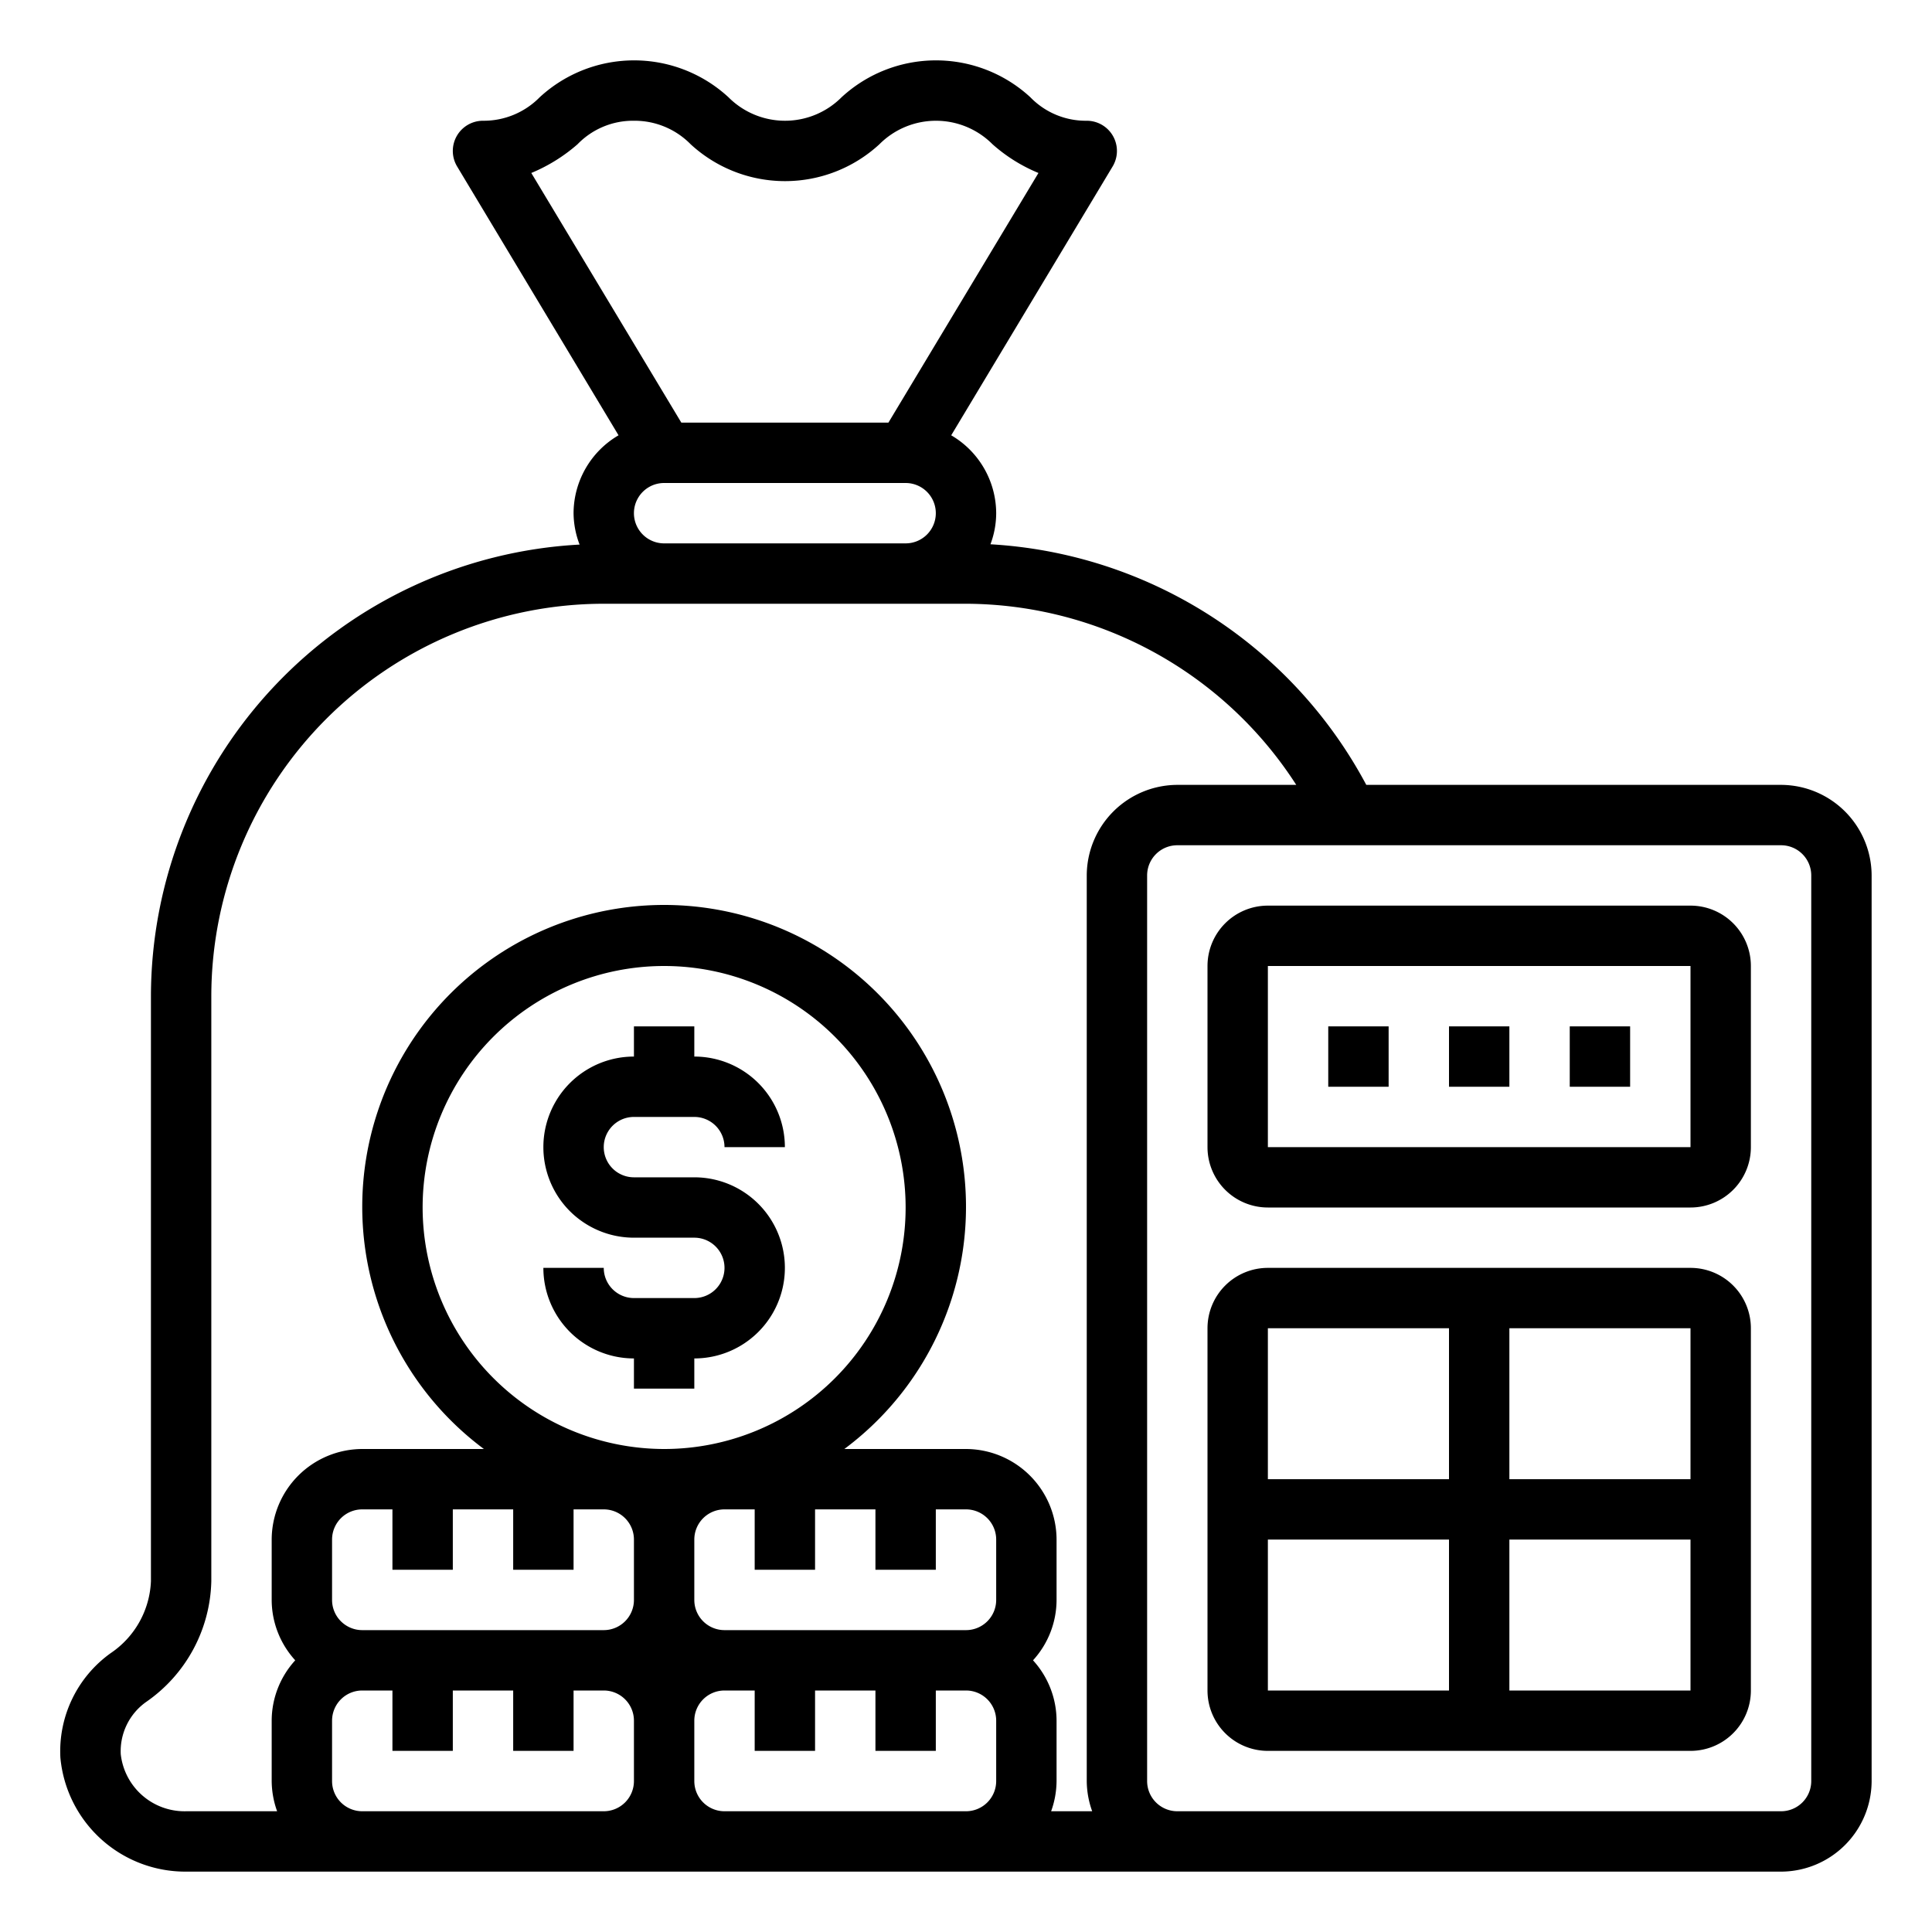 <svg xmlns="http://www.w3.org/2000/svg" viewBox="0 0 64 64" x="0px" y="0px"><g data-name="Budget-Calculator-Cost-Money Bag-Finance"><path d="M56,42H42a2,2,0,0,0-2,2V56a2,2,0,0,0,2,2H56a2,2,0,0,0,2-2V44A2,2,0,0,0,56,42Zm0,7H50V44h6Zm-8-5v5H42V44Zm-6,7h6v5H42Zm8,5V51h6v5Z"></path><path d="M59,26H45.26a15.091,15.091,0,0,0-12.45-7.97A2.942,2.942,0,0,0,33,17a3,3,0,0,0-1.49-2.58l5.35-8.91A1,1,0,0,0,36,4a2.557,2.557,0,0,1-1.87-.78,4.612,4.612,0,0,0-6.25,0,2.644,2.644,0,0,1-3.75,0,4.612,4.612,0,0,0-6.25,0A2.6,2.6,0,0,1,16,4a1,1,0,0,0-.86,1.51l5.35,8.91A3,3,0,0,0,19,17a2.96,2.96,0,0,0,.2,1.04A15.006,15.006,0,0,0,5,33V52.38a3.021,3.021,0,0,1-1.33,2.38A4,4,0,0,0,2,58.22,4.158,4.158,0,0,0,6.17,62H59a3.009,3.009,0,0,0,3-3V29A3.009,3.009,0,0,0,59,26ZM17.6,5.73a5.568,5.568,0,0,0,1.53-.95A2.557,2.557,0,0,1,21,4a2.6,2.6,0,0,1,1.88.78,4.612,4.612,0,0,0,6.25,0,2.644,2.644,0,0,1,3.75,0,5.357,5.357,0,0,0,1.52.95L29.43,14H22.57ZM31,17a1,1,0,0,1-1,1H22a1,1,0,0,1,0-2h8A1,1,0,0,1,31,17ZM21,59a1,1,0,0,1-1,1H12a1,1,0,0,1-1-1V57a1,1,0,0,1,1-1h1v2h2V56h2v2h2V56h1a1,1,0,0,1,1,1Zm0-6a1,1,0,0,1-1,1H12a1,1,0,0,1-1-1V51a1,1,0,0,1,1-1h1v2h2V50h2v2h2V50h1a1,1,0,0,1,1,1ZM14,40a8,8,0,1,1,8,8A8.011,8.011,0,0,1,14,40ZM33,59a1,1,0,0,1-1,1H24a1,1,0,0,1-1-1V57a1,1,0,0,1,1-1h1v2h2V56h2v2h2V56h1a1,1,0,0,1,1,1Zm0-6a1,1,0,0,1-1,1H24a1,1,0,0,1-1-1V51a1,1,0,0,1,1-1h1v2h2V50h2v2h2V50h1a1,1,0,0,1,1,1Zm3.18,7H34.82A3,3,0,0,0,35,59V57a2.974,2.974,0,0,0-.78-2A2.974,2.974,0,0,0,35,53V51a3.009,3.009,0,0,0-3-3H27.97a10,10,0,1,0-11.94,0H12a3.009,3.009,0,0,0-3,3v2a2.974,2.974,0,0,0,.78,2A2.974,2.974,0,0,0,9,57v2a3,3,0,0,0,.18,1H6.17A2.127,2.127,0,0,1,4,58.11a2,2,0,0,1,.84-1.73,5,5,0,0,0,2.16-4V33A13.012,13.012,0,0,1,20,20H32a13.059,13.059,0,0,1,10.94,6H39a3.009,3.009,0,0,0-3,3V59A3,3,0,0,0,36.18,60ZM60,59a1,1,0,0,1-1,1H39a1,1,0,0,1-1-1V29a1,1,0,0,1,1-1H59a1,1,0,0,1,1,1Z"></path><path d="M56,30H42a2,2,0,0,0-2,2v6a2,2,0,0,0,2,2H56a2,2,0,0,0,2-2V32A2,2,0,0,0,56,30Zm0,8H42V32H56Z"></path><rect x="52" y="34" width="2" height="2"></rect><rect x="48" y="34" width="2" height="2"></rect><rect x="44" y="34" width="2" height="2"></rect><path d="M21,37h2a1,1,0,0,1,1,1h2a3,3,0,0,0-3-3V34H21v1a3,3,0,0,0,0,6h2a1,1,0,0,1,0,2H21a1,1,0,0,1-1-1H18a3,3,0,0,0,3,3v1h2V45a3,3,0,0,0,0-6H21a1,1,0,0,1,0-2Z"></path></g></svg>